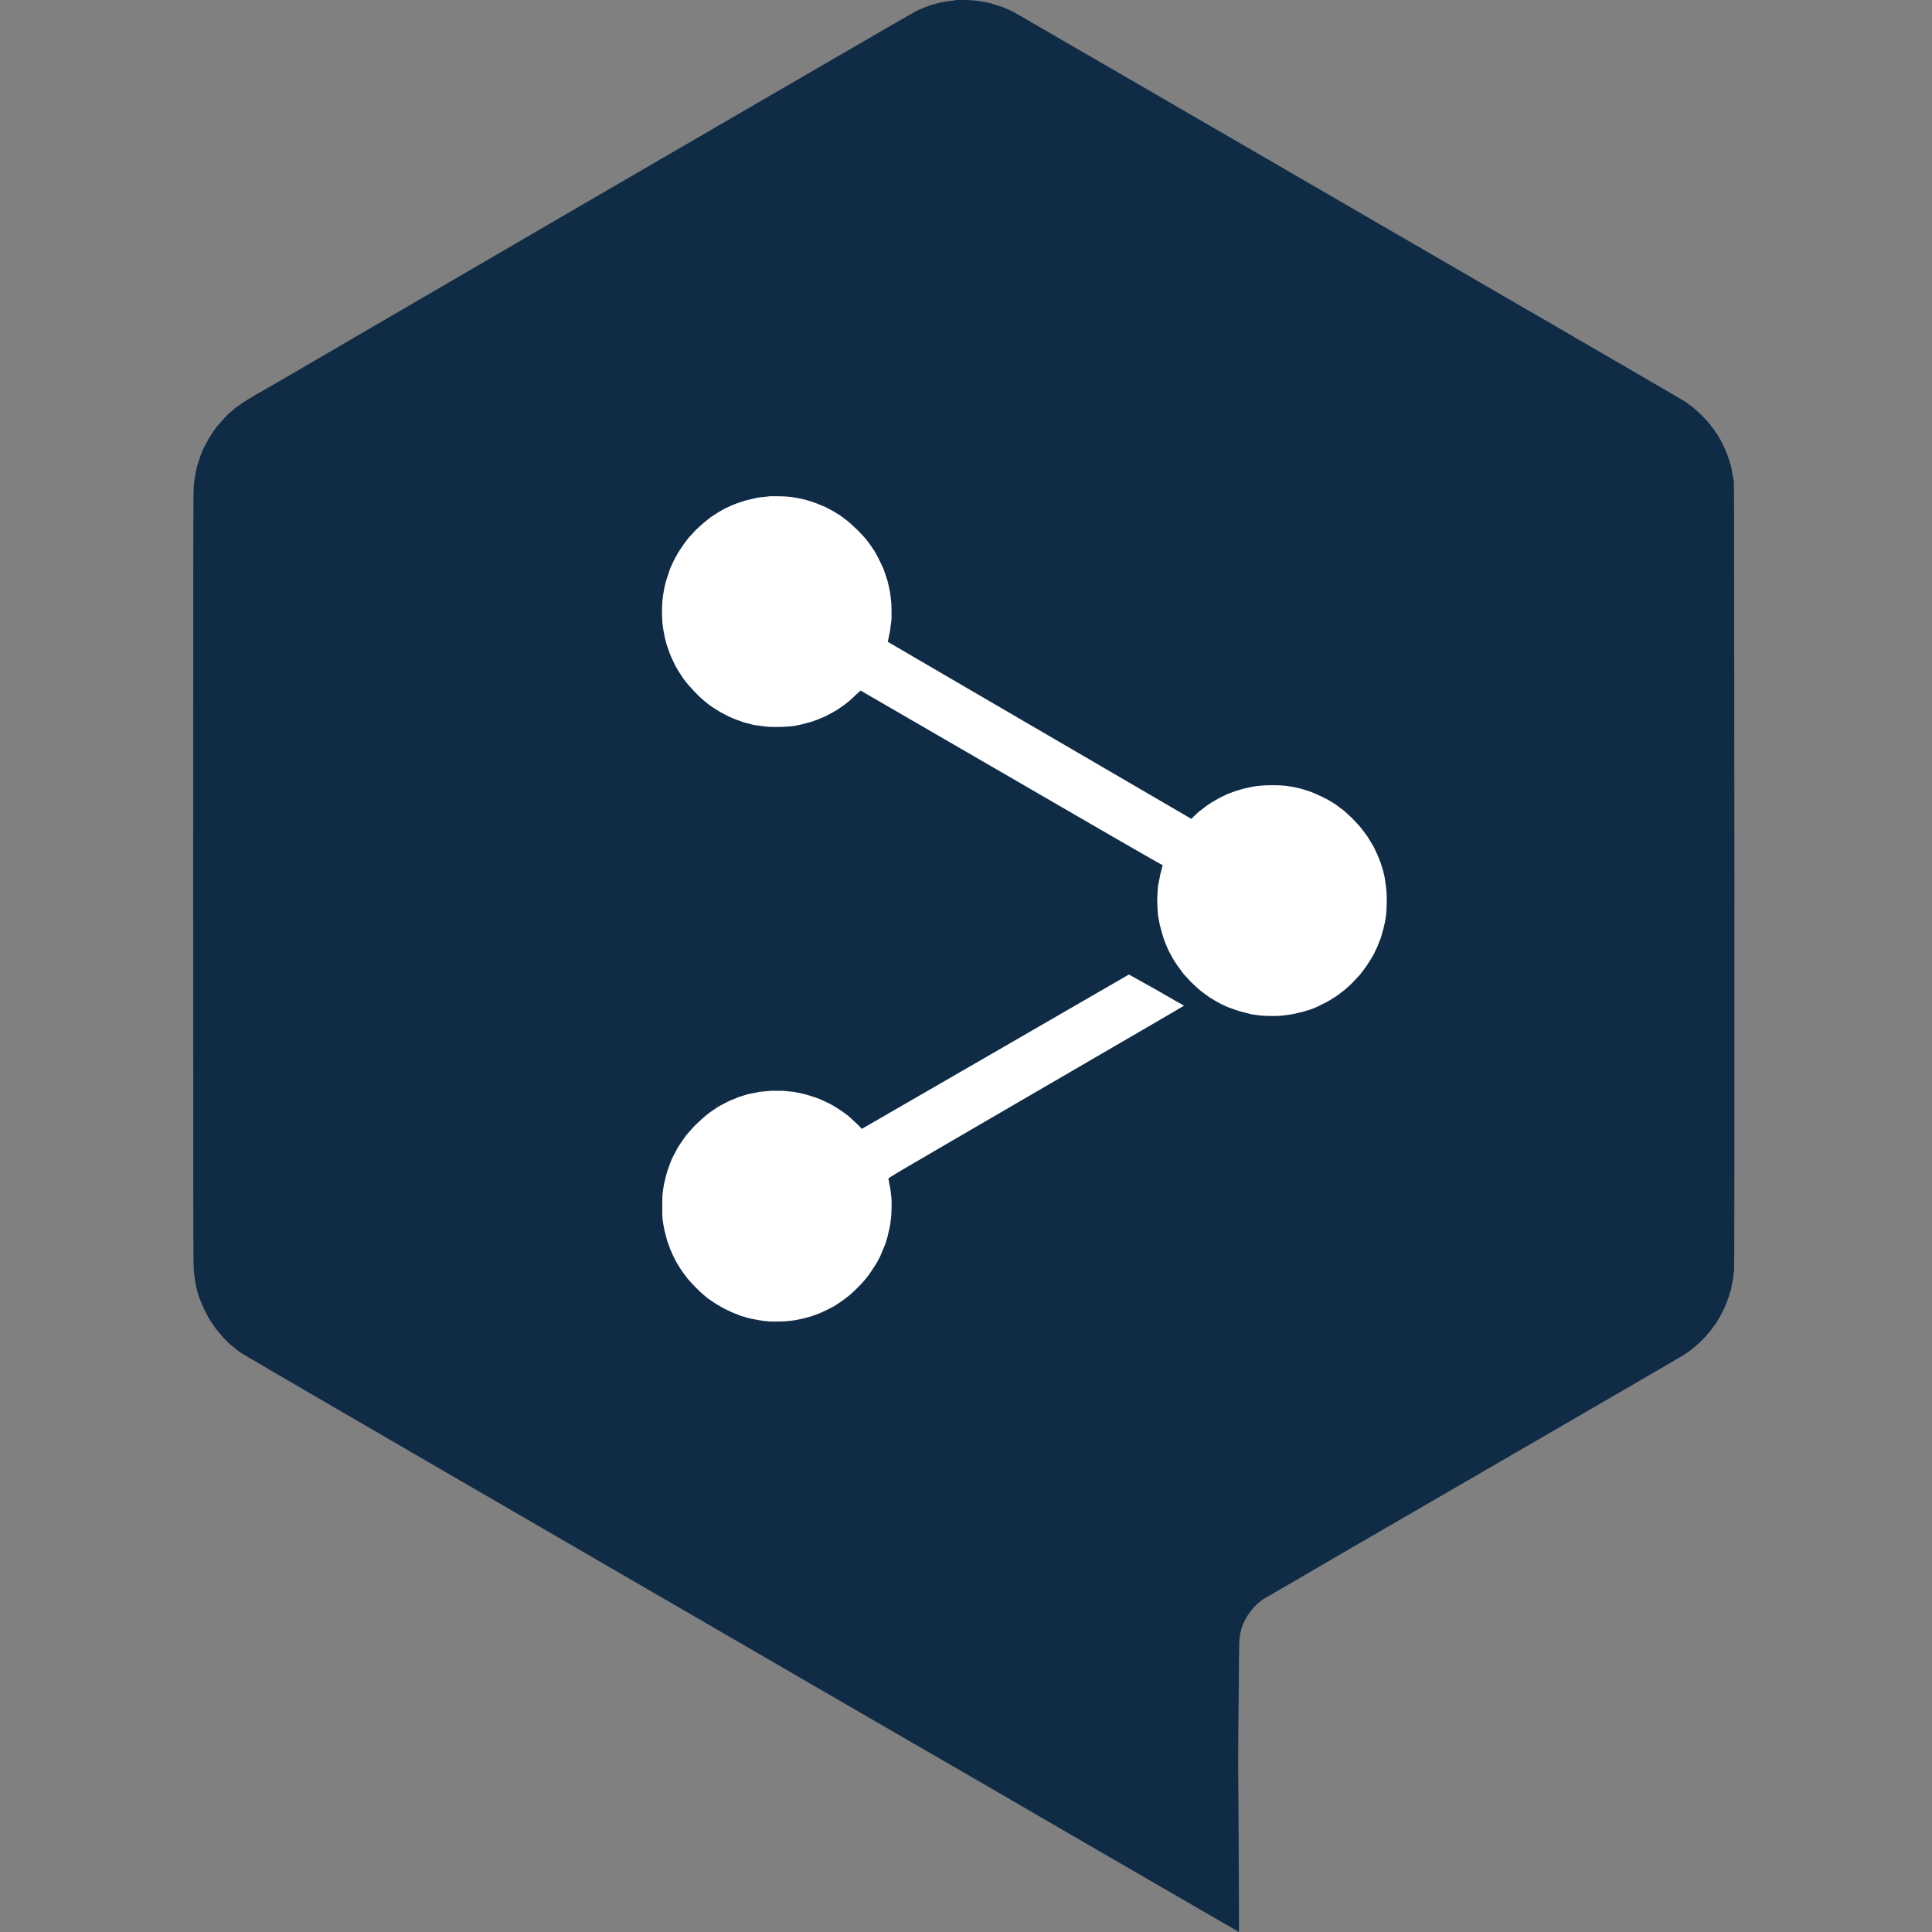<svg xmlns="http://www.w3.org/2000/svg" width="40" height="40" fill="none" viewBox="0 0 40 40"><rect x="0" y="0" width="40" height="40" fill="#808080" stroke="none"/><path fill="#0F2B46" d="M19.943 0C20.047 0 20.111 0.006 20.187 0.012C20.245 0.017 20.32 0.029 20.355 0.035C20.39 0.041 20.453 0.058 20.494 0.064C20.535 0.075 20.61 0.099 20.662 0.116C20.709 0.128 20.79 0.157 20.836 0.18C20.883 0.197 20.952 0.232 20.987 0.249C21.028 0.273 24.155 2.081 27.938 4.279C31.72 6.471 34.847 8.285 34.888 8.314C34.929 8.343 34.998 8.395 35.045 8.43C35.085 8.465 35.161 8.529 35.207 8.575C35.254 8.622 35.317 8.685 35.346 8.72C35.375 8.749 35.416 8.801 35.439 8.836C35.468 8.871 35.503 8.917 35.52 8.946C35.544 8.975 35.578 9.033 35.602 9.074C35.625 9.114 35.66 9.184 35.677 9.219C35.694 9.259 35.729 9.329 35.747 9.375C35.764 9.422 35.787 9.485 35.799 9.52C35.81 9.561 35.828 9.619 35.84 9.659C35.845 9.7 35.863 9.77 35.868 9.816C35.88 9.857 35.892 9.932 35.898 9.972C35.903 10.042 35.903 10.535 35.909 18.119C35.909 23.882 35.909 26.218 35.903 26.282C35.898 26.328 35.892 26.404 35.886 26.45C35.88 26.491 35.868 26.549 35.863 26.572C35.857 26.601 35.845 26.653 35.84 26.694C35.828 26.729 35.805 26.798 35.793 26.845C35.776 26.891 35.752 26.96 35.735 26.995C35.723 27.036 35.7 27.088 35.683 27.117L35.619 27.244C35.596 27.285 35.555 27.349 35.532 27.39C35.509 27.424 35.468 27.482 35.439 27.517C35.416 27.546 35.381 27.592 35.358 27.616C35.335 27.645 35.288 27.697 35.248 27.737C35.207 27.778 35.149 27.83 35.12 27.859C35.085 27.888 35.033 27.934 34.998 27.958C34.969 27.981 34.911 28.021 34.871 28.045C34.836 28.074 33.002 29.135 30.804 30.41C28.599 31.686 26.795 32.735 26.789 32.741C26.783 32.747 26.661 32.816 26.516 32.898C26.371 32.984 26.226 33.066 26.197 33.083C26.168 33.1 26.139 33.118 26.128 33.129C26.116 33.135 26.081 33.164 26.046 33.193L25.942 33.298C25.919 33.327 25.884 33.373 25.861 33.402C25.843 33.425 25.808 33.483 25.785 33.524C25.762 33.564 25.739 33.622 25.727 33.651C25.716 33.68 25.698 33.732 25.692 33.767C25.681 33.796 25.669 33.848 25.669 33.883C25.658 33.93 25.658 34.011 25.652 34.306C25.652 34.509 25.646 35.089 25.64 35.605C25.634 36.446 25.634 36.701 25.646 38.266C25.652 39.223 25.652 40 25.652 40L22.316 38.069C20.483 37.002 18.951 36.115 18.916 36.098C18.881 36.081 15.76 34.266 11.977 32.074C8.195 29.883 5.067 28.062 5.027 28.033C4.986 28.01 4.922 27.963 4.888 27.934C4.853 27.905 4.789 27.853 4.748 27.819C4.714 27.784 4.65 27.726 4.615 27.685C4.58 27.645 4.534 27.592 4.511 27.563C4.487 27.534 4.453 27.488 4.429 27.453C4.406 27.424 4.371 27.366 4.348 27.331C4.325 27.297 4.29 27.233 4.267 27.186C4.244 27.146 4.209 27.071 4.191 27.024C4.168 26.978 4.139 26.902 4.122 26.856C4.11 26.81 4.087 26.734 4.075 26.7C4.07 26.659 4.052 26.601 4.046 26.566C4.041 26.531 4.035 26.479 4.029 26.439C4.023 26.404 4.012 26.323 4.012 26.265C4 26.172 4 25.221 4 18.177C4 11.091 4 10.181 4.012 10.088C4.012 10.03 4.023 9.955 4.029 9.92C4.035 9.885 4.041 9.822 4.052 9.781C4.058 9.746 4.075 9.683 4.081 9.648L4.133 9.491C4.145 9.445 4.18 9.364 4.197 9.317C4.22 9.271 4.261 9.19 4.29 9.143C4.313 9.091 4.36 9.016 4.389 8.975C4.418 8.935 4.458 8.871 4.487 8.836C4.516 8.801 4.569 8.743 4.603 8.703C4.638 8.662 4.696 8.598 4.737 8.564C4.777 8.529 4.835 8.477 4.87 8.448C4.905 8.424 4.975 8.372 5.027 8.337C5.073 8.303 5.416 8.1 5.787 7.891C6.152 7.676 9.239 5.879 12.645 3.896C16.056 1.913 18.881 0.273 18.933 0.249C18.98 0.22 19.067 0.186 19.119 0.162C19.171 0.139 19.253 0.116 19.293 0.099C19.334 0.087 19.403 0.07 19.444 0.058C19.485 0.052 19.554 0.035 19.595 0.029C19.635 0.023 19.699 0.017 19.734 0.012C19.769 0.006 19.798 0.006 19.798 0L19.943 0Z"/><path fill="#fff" d="M16.114 10.274C16.207 10.274 16.299 10.28 16.346 10.286C16.392 10.291 16.462 10.303 16.502 10.309C16.549 10.32 16.619 10.332 16.665 10.344C16.706 10.355 16.775 10.378 16.816 10.39C16.856 10.402 16.914 10.425 16.943 10.436C16.972 10.448 17.042 10.477 17.094 10.5C17.146 10.529 17.216 10.564 17.257 10.587C17.291 10.604 17.349 10.645 17.378 10.662C17.413 10.686 17.465 10.72 17.489 10.744C17.518 10.761 17.564 10.796 17.593 10.825C17.622 10.848 17.692 10.918 17.756 10.976C17.814 11.039 17.889 11.115 17.918 11.149C17.941 11.184 17.988 11.236 18.011 11.271C18.034 11.306 18.081 11.376 18.11 11.416C18.139 11.463 18.179 11.544 18.208 11.602C18.237 11.654 18.272 11.741 18.295 11.787C18.313 11.839 18.336 11.903 18.342 11.926C18.353 11.955 18.365 12.002 18.376 12.031C18.382 12.06 18.394 12.112 18.405 12.152C18.411 12.187 18.423 12.245 18.429 12.274C18.434 12.303 18.44 12.361 18.446 12.408C18.452 12.448 18.458 12.541 18.458 12.605V12.819C18.452 12.866 18.446 12.929 18.44 12.958C18.44 12.982 18.429 13.045 18.423 13.086C18.411 13.132 18.4 13.19 18.394 13.225C18.382 13.271 18.382 13.289 18.382 13.289C18.388 13.295 19.804 14.118 24.665 16.953L24.718 16.901C24.747 16.872 24.793 16.831 24.81 16.814C24.834 16.797 24.892 16.75 24.932 16.721C24.973 16.686 25.043 16.64 25.089 16.611C25.13 16.588 25.199 16.547 25.251 16.518C25.298 16.495 25.373 16.46 25.42 16.437C25.466 16.42 25.547 16.391 25.594 16.373C25.64 16.362 25.721 16.333 25.779 16.321C25.831 16.31 25.907 16.292 25.948 16.286C25.982 16.281 26.046 16.269 26.081 16.269C26.122 16.263 26.209 16.257 26.336 16.257C26.493 16.257 26.551 16.263 26.615 16.269C26.655 16.275 26.725 16.286 26.771 16.292C26.812 16.304 26.882 16.315 26.928 16.327C26.969 16.339 27.044 16.362 27.096 16.379C27.143 16.397 27.212 16.42 27.241 16.437C27.27 16.449 27.334 16.478 27.381 16.501C27.427 16.524 27.502 16.559 27.543 16.588C27.589 16.617 27.642 16.646 27.665 16.663C27.682 16.681 27.723 16.704 27.746 16.727C27.775 16.744 27.822 16.779 27.851 16.808C27.88 16.831 27.938 16.889 27.984 16.93C28.03 16.976 28.088 17.04 28.117 17.069C28.146 17.104 28.193 17.156 28.216 17.191C28.245 17.226 28.286 17.284 28.315 17.324C28.338 17.359 28.373 17.417 28.396 17.458C28.419 17.492 28.448 17.544 28.46 17.573C28.471 17.597 28.5 17.66 28.523 17.707C28.541 17.753 28.57 17.829 28.587 17.869C28.599 17.916 28.622 17.979 28.634 18.02C28.645 18.061 28.657 18.13 28.669 18.171C28.674 18.217 28.686 18.287 28.692 18.333C28.698 18.379 28.709 18.466 28.709 18.53C28.713 18.608 28.713 18.683 28.709 18.756C28.709 18.82 28.703 18.901 28.698 18.942C28.692 18.982 28.68 19.046 28.674 19.093C28.663 19.133 28.651 19.197 28.64 19.238C28.628 19.278 28.605 19.354 28.593 19.406C28.57 19.458 28.541 19.539 28.523 19.585C28.5 19.632 28.471 19.696 28.46 19.719C28.448 19.748 28.419 19.8 28.396 19.835C28.373 19.875 28.344 19.922 28.326 19.945C28.315 19.968 28.28 20.02 28.251 20.055C28.228 20.09 28.181 20.148 28.158 20.177C28.129 20.206 28.077 20.27 28.036 20.31C27.995 20.351 27.932 20.415 27.897 20.444C27.862 20.478 27.804 20.525 27.769 20.548C27.74 20.571 27.682 20.617 27.642 20.641C27.607 20.664 27.549 20.699 27.52 20.716C27.491 20.733 27.433 20.768 27.386 20.786C27.346 20.809 27.282 20.838 27.247 20.855C27.218 20.867 27.16 20.89 27.125 20.902C27.09 20.913 27.021 20.936 26.974 20.948C26.934 20.959 26.858 20.977 26.806 20.988C26.76 21 26.678 21.012 26.626 21.017C26.539 21.029 26.499 21.035 26.342 21.035C26.197 21.035 26.139 21.029 26.075 21.023C26.029 21.017 25.959 21.006 25.913 21L25.75 20.959C25.704 20.948 25.623 20.925 25.576 20.907C25.524 20.89 25.449 20.861 25.414 20.849C25.373 20.832 25.304 20.797 25.257 20.774C25.211 20.751 25.141 20.71 25.106 20.687C25.072 20.67 25.025 20.641 25.008 20.623C24.985 20.606 24.944 20.583 24.921 20.559C24.892 20.542 24.845 20.502 24.81 20.473C24.781 20.449 24.712 20.38 24.66 20.333C24.613 20.281 24.549 20.212 24.52 20.183C24.491 20.148 24.451 20.096 24.433 20.067C24.41 20.038 24.375 19.991 24.358 19.962C24.335 19.933 24.3 19.875 24.277 19.835C24.253 19.794 24.219 19.725 24.195 19.684C24.178 19.638 24.143 19.568 24.126 19.522C24.108 19.475 24.085 19.412 24.074 19.371C24.062 19.336 24.045 19.272 24.033 19.226C24.021 19.18 24.004 19.116 23.998 19.081C23.992 19.04 23.981 18.982 23.975 18.942C23.975 18.901 23.963 18.82 23.963 18.756C23.958 18.687 23.958 18.606 23.963 18.536C23.963 18.478 23.975 18.391 23.975 18.351C23.981 18.31 23.998 18.229 24.01 18.171C24.016 18.119 24.039 18.037 24.05 18.003C24.056 17.962 24.068 17.921 24.074 17.916C24.078 17.908 24.076 17.906 24.068 17.91C24.062 17.916 23.215 17.429 17.819 14.298L17.727 14.379C17.68 14.425 17.611 14.489 17.576 14.518C17.541 14.547 17.483 14.593 17.448 14.617C17.407 14.646 17.349 14.686 17.32 14.704C17.286 14.727 17.216 14.761 17.164 14.79C17.112 14.819 17.042 14.854 17.001 14.866C16.967 14.883 16.897 14.912 16.856 14.924C16.816 14.941 16.746 14.959 16.7 14.97C16.659 14.982 16.601 14.999 16.566 15.005C16.532 15.011 16.485 15.022 16.456 15.028C16.427 15.028 16.375 15.04 16.34 15.04C16.299 15.046 16.207 15.051 16.079 15.051C15.911 15.051 15.87 15.046 15.789 15.034C15.737 15.028 15.655 15.017 15.615 15.011C15.574 14.999 15.505 14.982 15.452 14.97C15.406 14.959 15.336 14.935 15.296 14.918C15.255 14.906 15.197 14.883 15.162 14.866C15.133 14.854 15.064 14.825 15.017 14.796C14.965 14.773 14.89 14.732 14.849 14.704C14.803 14.675 14.739 14.634 14.698 14.605C14.663 14.576 14.605 14.535 14.582 14.512C14.553 14.489 14.501 14.443 14.46 14.402C14.42 14.361 14.356 14.298 14.321 14.257C14.286 14.222 14.234 14.159 14.205 14.124C14.176 14.089 14.13 14.025 14.101 13.979C14.072 13.932 14.031 13.874 14.019 13.845C14.002 13.822 13.973 13.77 13.956 13.729C13.938 13.689 13.909 13.631 13.892 13.59C13.874 13.556 13.851 13.48 13.828 13.422C13.81 13.37 13.787 13.295 13.781 13.266C13.77 13.231 13.758 13.173 13.752 13.132C13.741 13.086 13.729 13.016 13.723 12.964C13.712 12.906 13.712 12.825 13.706 12.721C13.706 12.628 13.706 12.535 13.712 12.483C13.712 12.442 13.723 12.367 13.729 12.321C13.735 12.274 13.747 12.216 13.752 12.193C13.752 12.17 13.77 12.118 13.776 12.077C13.787 12.037 13.805 11.973 13.822 11.932C13.834 11.892 13.857 11.828 13.868 11.787C13.886 11.752 13.915 11.677 13.938 11.631C13.967 11.579 13.996 11.515 14.014 11.492C14.025 11.463 14.06 11.41 14.083 11.376C14.106 11.341 14.147 11.283 14.17 11.248C14.199 11.213 14.24 11.155 14.269 11.12C14.298 11.091 14.362 11.022 14.408 10.97C14.46 10.923 14.536 10.854 14.576 10.819C14.617 10.784 14.687 10.732 14.721 10.703C14.762 10.68 14.826 10.633 14.866 10.61C14.907 10.587 14.977 10.546 15.017 10.523C15.064 10.506 15.127 10.471 15.174 10.454C15.214 10.436 15.29 10.407 15.331 10.396C15.377 10.378 15.458 10.355 15.51 10.344C15.557 10.332 15.638 10.315 15.684 10.303C15.731 10.297 15.8 10.291 15.841 10.286C15.876 10.28 15.916 10.28 15.934 10.274H16.114ZM23.372 20.177C23.377 20.177 23.633 20.322 23.946 20.496C24.253 20.675 24.509 20.82 24.515 20.82C24.515 20.826 23.134 21.626 21.451 22.606C18.51 24.317 18.388 24.386 18.394 24.404C18.394 24.409 18.405 24.456 18.411 24.502C18.423 24.549 18.434 24.618 18.44 24.659C18.446 24.699 18.452 24.769 18.458 24.821C18.458 24.873 18.463 24.954 18.458 25.03C18.458 25.099 18.452 25.186 18.446 25.233C18.44 25.273 18.434 25.337 18.429 25.366C18.423 25.395 18.411 25.441 18.405 25.476C18.4 25.505 18.382 25.563 18.376 25.604C18.365 25.644 18.347 25.702 18.336 25.737C18.324 25.772 18.301 25.824 18.289 25.853C18.278 25.882 18.249 25.952 18.226 26.004C18.202 26.05 18.168 26.12 18.15 26.149C18.133 26.178 18.092 26.241 18.057 26.294C18.028 26.34 17.97 26.421 17.936 26.462C17.901 26.508 17.831 26.584 17.779 26.636C17.727 26.688 17.657 26.758 17.622 26.787C17.587 26.821 17.529 26.862 17.5 26.885C17.471 26.908 17.413 26.949 17.378 26.972C17.349 26.995 17.291 27.03 17.262 27.047C17.233 27.065 17.164 27.099 17.112 27.123C17.059 27.152 16.99 27.181 16.949 27.198C16.914 27.21 16.856 27.233 16.822 27.244C16.787 27.256 16.735 27.273 16.7 27.279C16.665 27.291 16.613 27.302 16.584 27.308C16.549 27.314 16.502 27.326 16.473 27.331C16.444 27.337 16.381 27.343 16.34 27.349C16.294 27.355 16.207 27.36 16.143 27.36C16.073 27.366 15.992 27.36 15.934 27.36C15.882 27.355 15.812 27.349 15.777 27.343C15.737 27.337 15.667 27.326 15.615 27.314C15.568 27.308 15.505 27.291 15.476 27.285C15.447 27.273 15.394 27.256 15.354 27.25C15.319 27.233 15.261 27.215 15.226 27.198C15.185 27.186 15.116 27.152 15.064 27.128C15.017 27.105 14.948 27.071 14.913 27.047C14.878 27.03 14.814 26.989 14.779 26.966C14.739 26.937 14.681 26.902 14.652 26.879C14.623 26.856 14.576 26.816 14.541 26.787C14.512 26.763 14.443 26.694 14.391 26.642C14.333 26.584 14.269 26.508 14.24 26.479C14.217 26.444 14.176 26.398 14.159 26.369C14.141 26.346 14.106 26.299 14.089 26.27C14.066 26.236 14.037 26.183 14.014 26.149C13.996 26.114 13.967 26.067 13.956 26.038C13.944 26.015 13.915 25.957 13.898 25.911C13.874 25.865 13.851 25.789 13.834 25.749C13.816 25.702 13.793 25.621 13.781 25.563C13.764 25.505 13.747 25.43 13.741 25.389C13.735 25.354 13.723 25.291 13.718 25.25C13.712 25.192 13.712 25.134 13.712 24.972C13.712 24.798 13.712 24.757 13.723 24.676C13.729 24.624 13.741 24.543 13.752 24.496C13.764 24.444 13.781 24.363 13.799 24.311C13.81 24.264 13.834 24.189 13.851 24.148C13.863 24.108 13.892 24.038 13.909 23.998C13.927 23.957 13.956 23.905 13.967 23.882C13.979 23.858 14.008 23.812 14.019 23.783C14.037 23.754 14.072 23.696 14.101 23.656C14.13 23.615 14.17 23.551 14.199 23.516C14.228 23.482 14.269 23.43 14.298 23.401C14.321 23.372 14.385 23.302 14.437 23.256C14.489 23.203 14.57 23.134 14.611 23.099C14.658 23.058 14.721 23.012 14.75 22.995C14.785 22.971 14.832 22.937 14.861 22.919C14.89 22.902 14.965 22.861 15.023 22.832C15.087 22.797 15.168 22.763 15.203 22.751C15.238 22.734 15.302 22.71 15.342 22.699C15.389 22.681 15.452 22.664 15.493 22.652C15.534 22.647 15.597 22.629 15.644 22.623C15.684 22.612 15.748 22.6 15.789 22.6C15.829 22.595 15.911 22.589 15.969 22.583H16.189C16.247 22.589 16.334 22.595 16.369 22.6C16.41 22.6 16.473 22.612 16.52 22.623C16.561 22.629 16.63 22.647 16.677 22.658C16.717 22.67 16.798 22.693 16.845 22.71C16.891 22.722 16.967 22.751 17.001 22.768C17.042 22.786 17.112 22.821 17.164 22.844C17.216 22.873 17.291 22.913 17.326 22.937L17.448 23.018C17.477 23.041 17.529 23.076 17.558 23.099C17.587 23.122 17.645 23.18 17.698 23.227C17.744 23.267 17.796 23.319 17.843 23.372L20.604 21.777C22.13 20.896 23.372 20.177 23.372 20.177Z"/></svg>